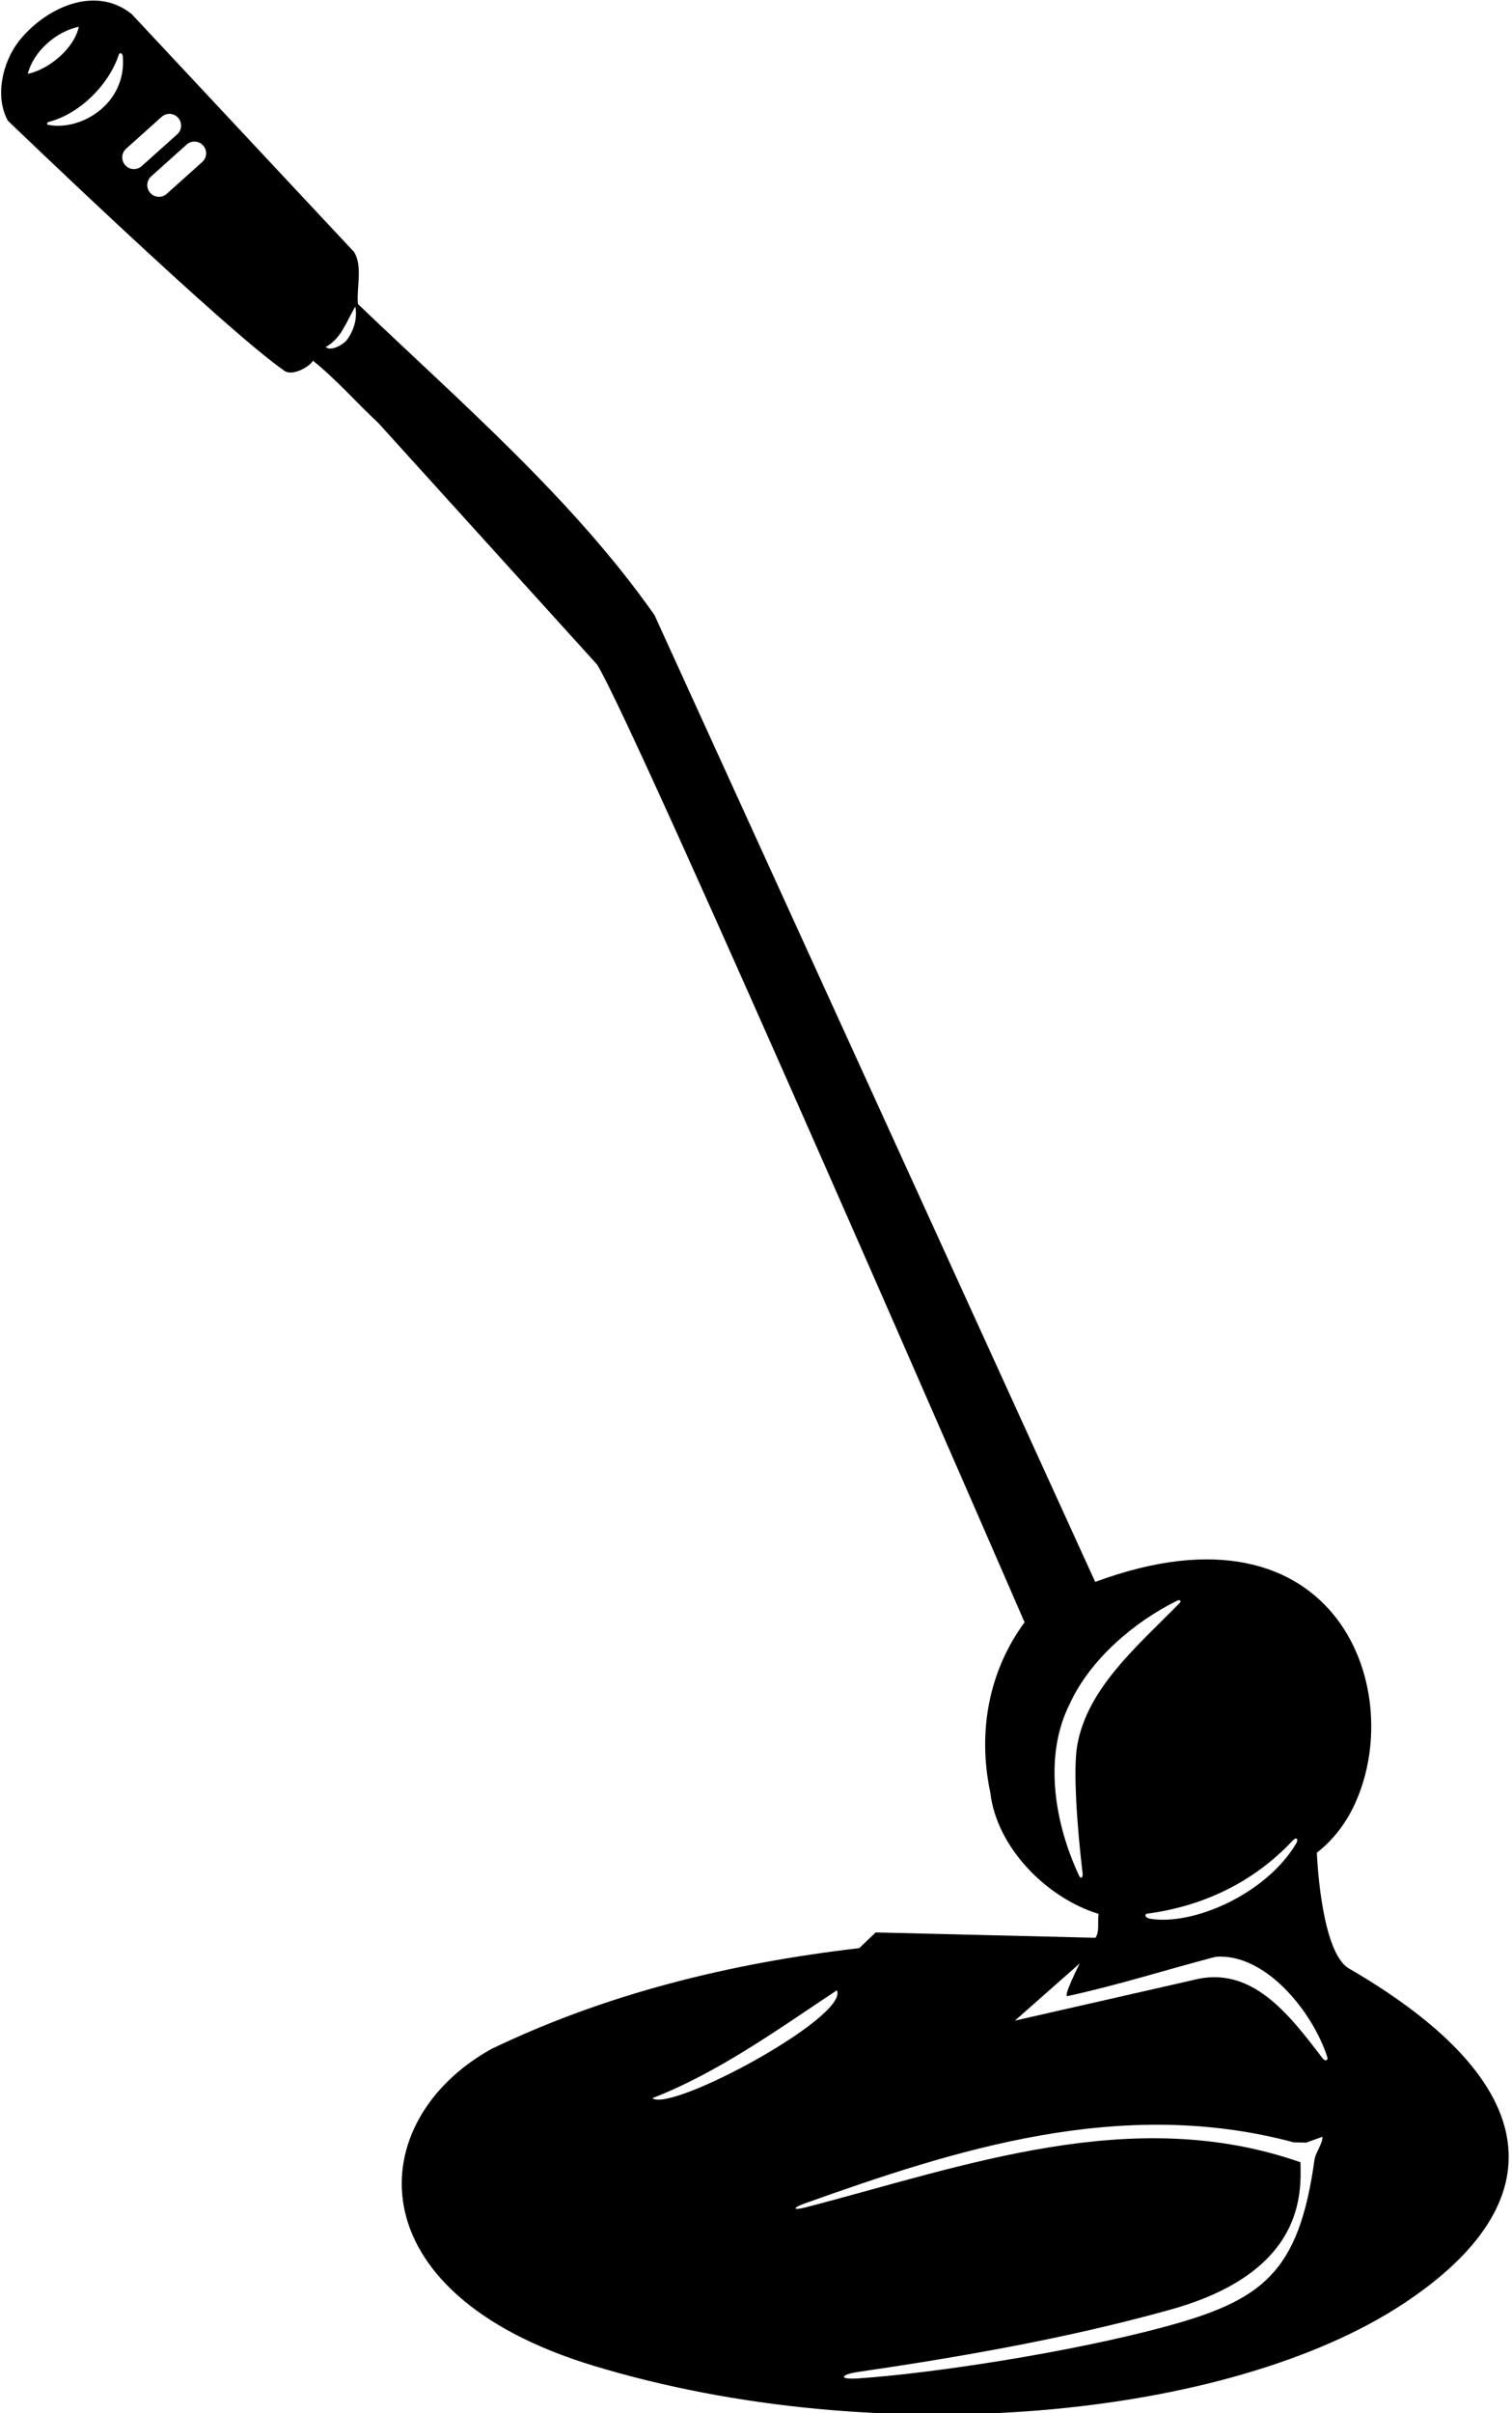 <?xml version="1.0" encoding="UTF-8"?>
<svg xmlns="http://www.w3.org/2000/svg" xmlns:xlink="http://www.w3.org/1999/xlink" width="291pt" height="464pt" viewBox="0 0 291 464" version="1.1">
<g id="surface1">
<path style=" stroke:none;fill-rule:nonzero;fill:rgb(0%,0%,0%);fill-opacity:1;" d="M 259.609 378.492 C 254.145 375.32 253.438 356.219 253.438 356.219 C 253.438 356.219 257.484 353.453 260.336 347.738 C 271.312 325.738 257.617 286.816 210.781 304.172 L 125.961 118.262 C 110.297 95.977 88.738 77.445 68.891 58.461 C 68.566 55.453 69.867 51.184 68.133 48.441 L 25.328 2.691 C 18.066 -3.09 8.445 1.781 3.594 7.965 C 0.496 11.992 -1.062 18.555 1.523 23.219 C 1.523 23.219 43.461 63.547 54.777 71.324 C 56.289 72.363 59.598 70.539 60.227 69.355 C 64.738 72.965 68.438 77.258 72.84 81.363 L 114.926 127.797 C 122.438 139.883 197.191 311.941 197.191 311.941 C 190.367 321.18 188.078 332.93 190.598 344.691 C 191.84 355.324 201.508 364.965 211.438 368.004 C 211.199 369.602 211.656 371.41 210.828 372.594 L 168.539 371.566 L 165.367 374.59 C 140.387 377.488 116.535 383.41 94.574 393.98 C 69.973 407.625 67.684 440.77 114.23 454.883 C 169.219 471.551 236.801 465.055 270.309 442.816 C 299.148 423.672 297.992 400.758 259.609 378.492 Z M 15.168 5.145 C 14.266 9.324 9.469 13.309 5.344 14.211 C 6.449 9.836 10.844 6.039 15.168 5.145 Z M 9.277 24.004 C 8.918 23.934 9.031 23.527 9.434 23.422 C 15.379 21.875 20.977 16.273 22.859 10.52 C 23.031 9.992 23.59 10.215 23.641 10.879 C 24.371 20 15.535 25.246 9.277 24.004 Z M 24.102 31.762 C 23.273 30.836 23.352 29.414 24.277 28.586 L 31.105 22.473 C 32.031 21.641 33.453 21.719 34.281 22.645 C 35.109 23.57 35.031 24.992 34.105 25.824 L 27.277 31.938 C 26.352 32.766 24.93 32.688 24.102 31.762 Z M 38.922 31.148 L 32.094 37.266 C 31.168 38.094 29.746 38.016 28.918 37.09 C 28.09 36.164 28.168 34.742 29.094 33.91 L 35.922 27.797 C 36.848 26.969 38.27 27.047 39.098 27.973 C 39.926 28.898 39.848 30.32 38.922 31.148 Z M 66.723 65.41 C 65.695 66.586 63.469 67.531 62.691 66.715 C 65.73 65.086 66.711 61.711 68.379 58.949 C 68.824 61.262 68.066 63.645 66.723 65.41 Z M 248.793 353.91 C 249.531 353.129 250.008 353.574 249.398 354.578 C 243.461 364.371 229.406 370.332 221.289 368.922 C 220.391 368.77 220.172 368.043 220.84 367.953 C 231.379 366.535 241.102 362.078 248.793 353.91 Z M 208.355 360.172 C 208.461 361.035 208.008 361.344 207.691 360.672 C 203.055 350.824 200.703 337.828 205.914 327.559 C 209.766 319.148 218.211 311.898 226.477 307.812 C 227.059 307.523 227.445 307.805 227.051 308.207 C 219.055 316.395 209.281 324.488 207.324 335.605 C 206.473 340.449 207.375 352.023 208.355 360.172 Z M 125.555 403.434 C 138.176 398.539 149.578 390.312 161.066 382.691 C 163.48 387.715 129.188 406.223 125.555 403.434 Z M 253.008 415.125 C 249.98 437.168 242.926 442.387 223.668 447.527 C 205.566 452.359 179.777 456.312 165.266 457.312 C 161.066 457.602 161.98 456.543 164.988 456.102 C 185.23 453.145 205.32 449.613 224.695 444.25 C 251.52 437.012 250.363 421.281 250.293 415.762 C 217.949 404.441 185.551 416.512 155.105 424.418 C 152.594 425.074 152.406 424.559 154.84 423.691 C 183.668 413.418 215.625 403.004 248.984 411.926 L 251.387 411.984 L 254.516 410.859 C 254.586 412.062 253.348 413.633 253.008 415.125 Z M 254.531 395.746 C 248.199 387.48 240.91 377.688 229.535 380.746 L 195.336 388.523 L 207.809 377.52 C 207.809 377.52 204.508 384.02 205.441 383.816 C 214.949 381.754 224.41 378.754 233.945 376.254 C 243.477 375.484 252.562 386.699 255.43 395.465 C 255.68 396.23 255.035 396.41 254.531 395.746 "/>
</g>
</svg>
